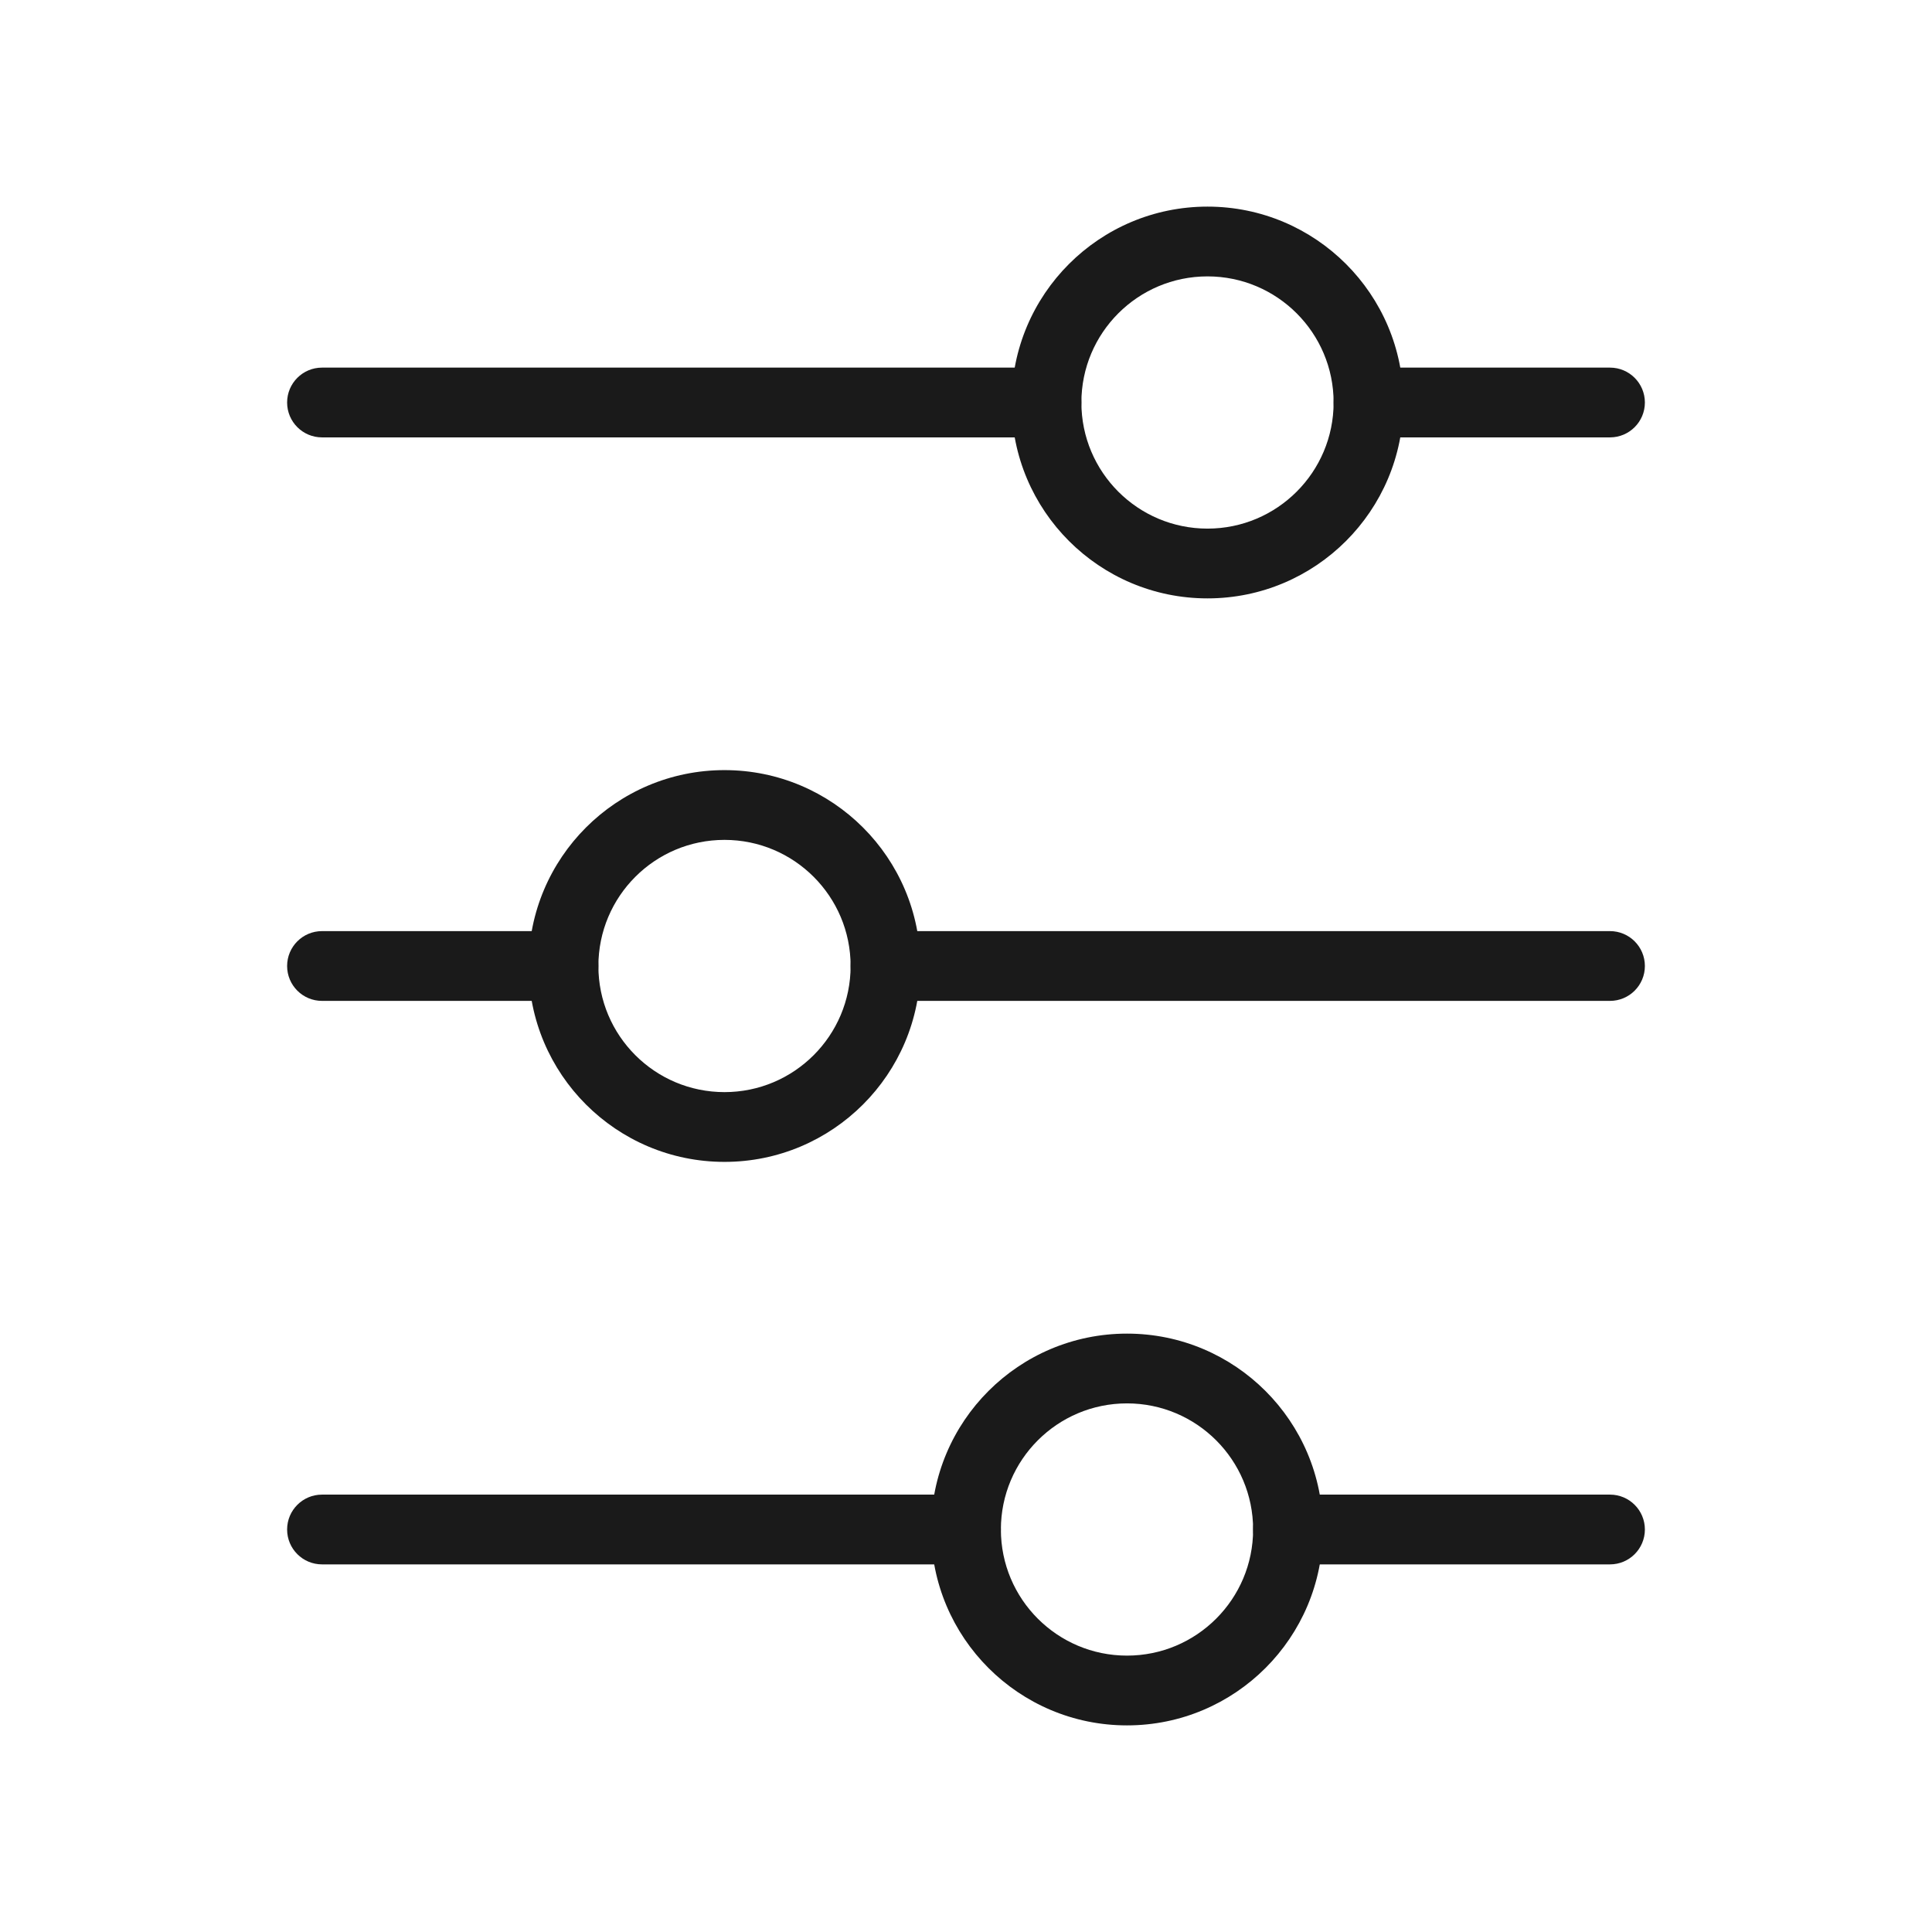 <svg width="36" height="36" viewBox="0 0 36 36" fill="none" xmlns="http://www.w3.org/2000/svg">
<path fill-rule="evenodd" clip-rule="evenodd" d="M5.35 28.5C5.35 28.141 5.641 27.85 6 27.85H18C18.359 27.85 18.65 28.141 18.65 28.5C18.65 28.859 18.359 29.15 18 29.15H6C5.641 29.15 5.35 28.859 5.35 28.5ZM5.35 18C5.35 17.641 5.641 17.35 6 17.35H10.5C10.859 17.35 11.15 17.641 11.15 18C11.15 18.359 10.859 18.65 10.5 18.65H6C5.641 18.65 5.35 18.359 5.35 18ZM5.35 7.5C5.35 7.141 5.641 6.85 6 6.85H19.5C19.859 6.85 20.15 7.141 20.15 7.5C20.15 7.859 19.859 8.15 19.5 8.15H6C5.641 8.15 5.35 7.859 5.35 7.5ZM15.85 18C15.85 17.641 16.141 17.35 16.5 17.35H30C30.359 17.35 30.65 17.641 30.65 18C30.65 18.359 30.359 18.65 30 18.65H16.5C16.141 18.65 15.85 18.359 15.85 18ZM23.35 28.5C23.35 28.141 23.641 27.85 24 27.85H30C30.359 27.85 30.65 28.141 30.65 28.5C30.65 28.859 30.359 29.15 30 29.15H24C23.641 29.15 23.35 28.859 23.35 28.5ZM24.85 7.5C24.85 7.141 25.141 6.85 25.5 6.85H30C30.359 6.85 30.65 7.141 30.65 7.5C30.65 7.859 30.359 8.15 30 8.15H25.5C25.141 8.15 24.85 7.859 24.85 7.5Z" fill="#1A1A1A"/>
<path fill-rule="evenodd" clip-rule="evenodd" d="M18.65 28.5C18.65 29.798 19.702 30.85 21 30.85C22.297 30.85 23.35 29.798 23.35 28.5C23.35 27.202 22.297 26.15 21 26.15C19.702 26.15 18.65 27.202 18.65 28.5ZM21 32.15C18.984 32.15 17.35 30.516 17.35 28.5C17.35 26.484 18.984 24.85 21 24.85C23.015 24.85 24.65 26.484 24.65 28.5C24.65 30.516 23.015 32.15 21 32.15Z" fill="#1A1A1A"/>
<path fill-rule="evenodd" clip-rule="evenodd" d="M11.15 18C11.15 19.298 12.202 20.35 13.5 20.35C14.797 20.35 15.85 19.298 15.85 18C15.85 16.702 14.797 15.65 13.5 15.65C12.202 15.65 11.15 16.702 11.15 18ZM13.5 21.65C11.484 21.65 9.85 20.016 9.85 18C9.85 15.984 11.484 14.35 13.5 14.35C15.515 14.35 17.15 15.984 17.15 18C17.15 20.016 15.515 21.65 13.5 21.65Z" fill="#1A1A1A"/>
<path fill-rule="evenodd" clip-rule="evenodd" d="M20.15 7.5C20.15 8.798 21.202 9.85 22.5 9.85C23.797 9.85 24.85 8.798 24.85 7.5C24.85 6.202 23.797 5.15 22.5 5.15C21.202 5.15 20.15 6.202 20.15 7.5ZM22.5 11.15C20.484 11.15 18.85 9.516 18.85 7.5C18.85 5.484 20.484 3.85 22.5 3.85C24.515 3.85 26.15 5.484 26.15 7.5C26.15 9.516 24.515 11.15 22.5 11.15Z" fill="#1A1A1A"/>
</svg>
